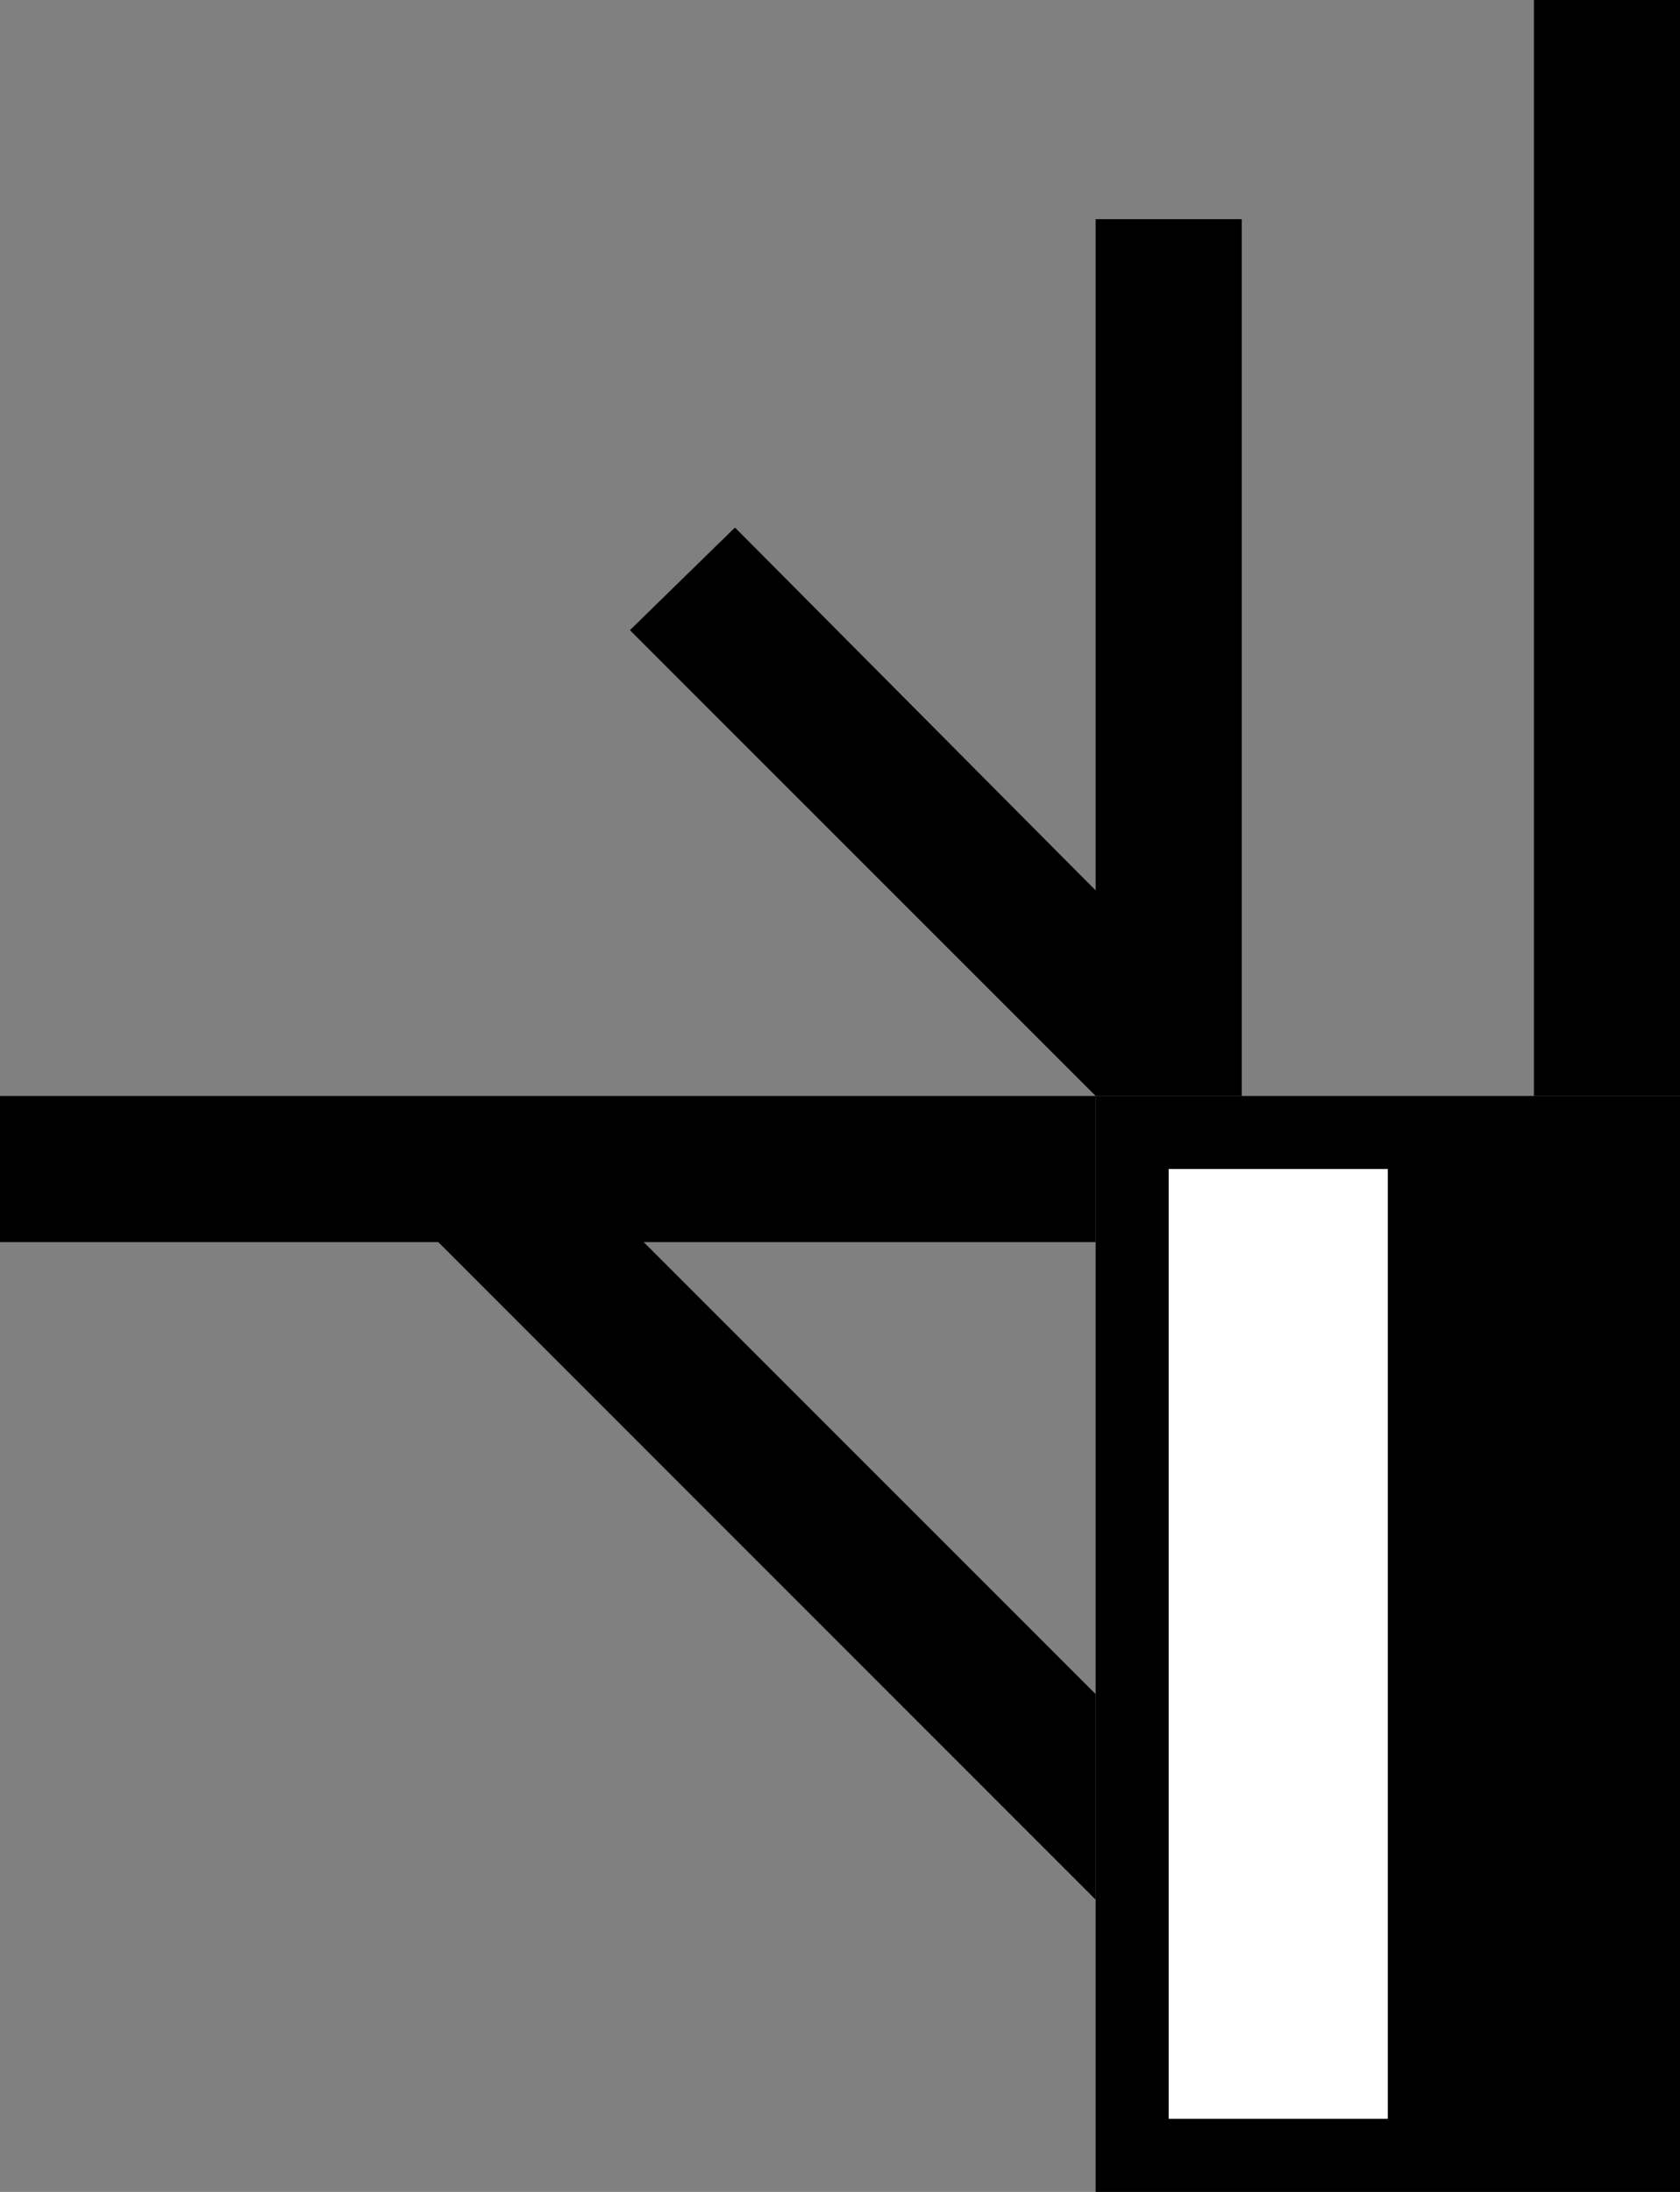<svg xmlns="http://www.w3.org/2000/svg" width="23" height="30" version="1.0"><rect width="100%" height="100%" fill="#808080" stroke="none"/><path d="M15 15h8v15h-8z"/><path fill="#fff" d="M16 16h3v13h-3z"/><path d="M21 0h2v15h-2zM0 15h15v2H0zM15 3h2v12h-2zM10.063 7.219L8.624 8.625 15 15v-2.813L10.062 7.22zM6 17l9 9v-2.813L8.812 17H6z"/></svg>